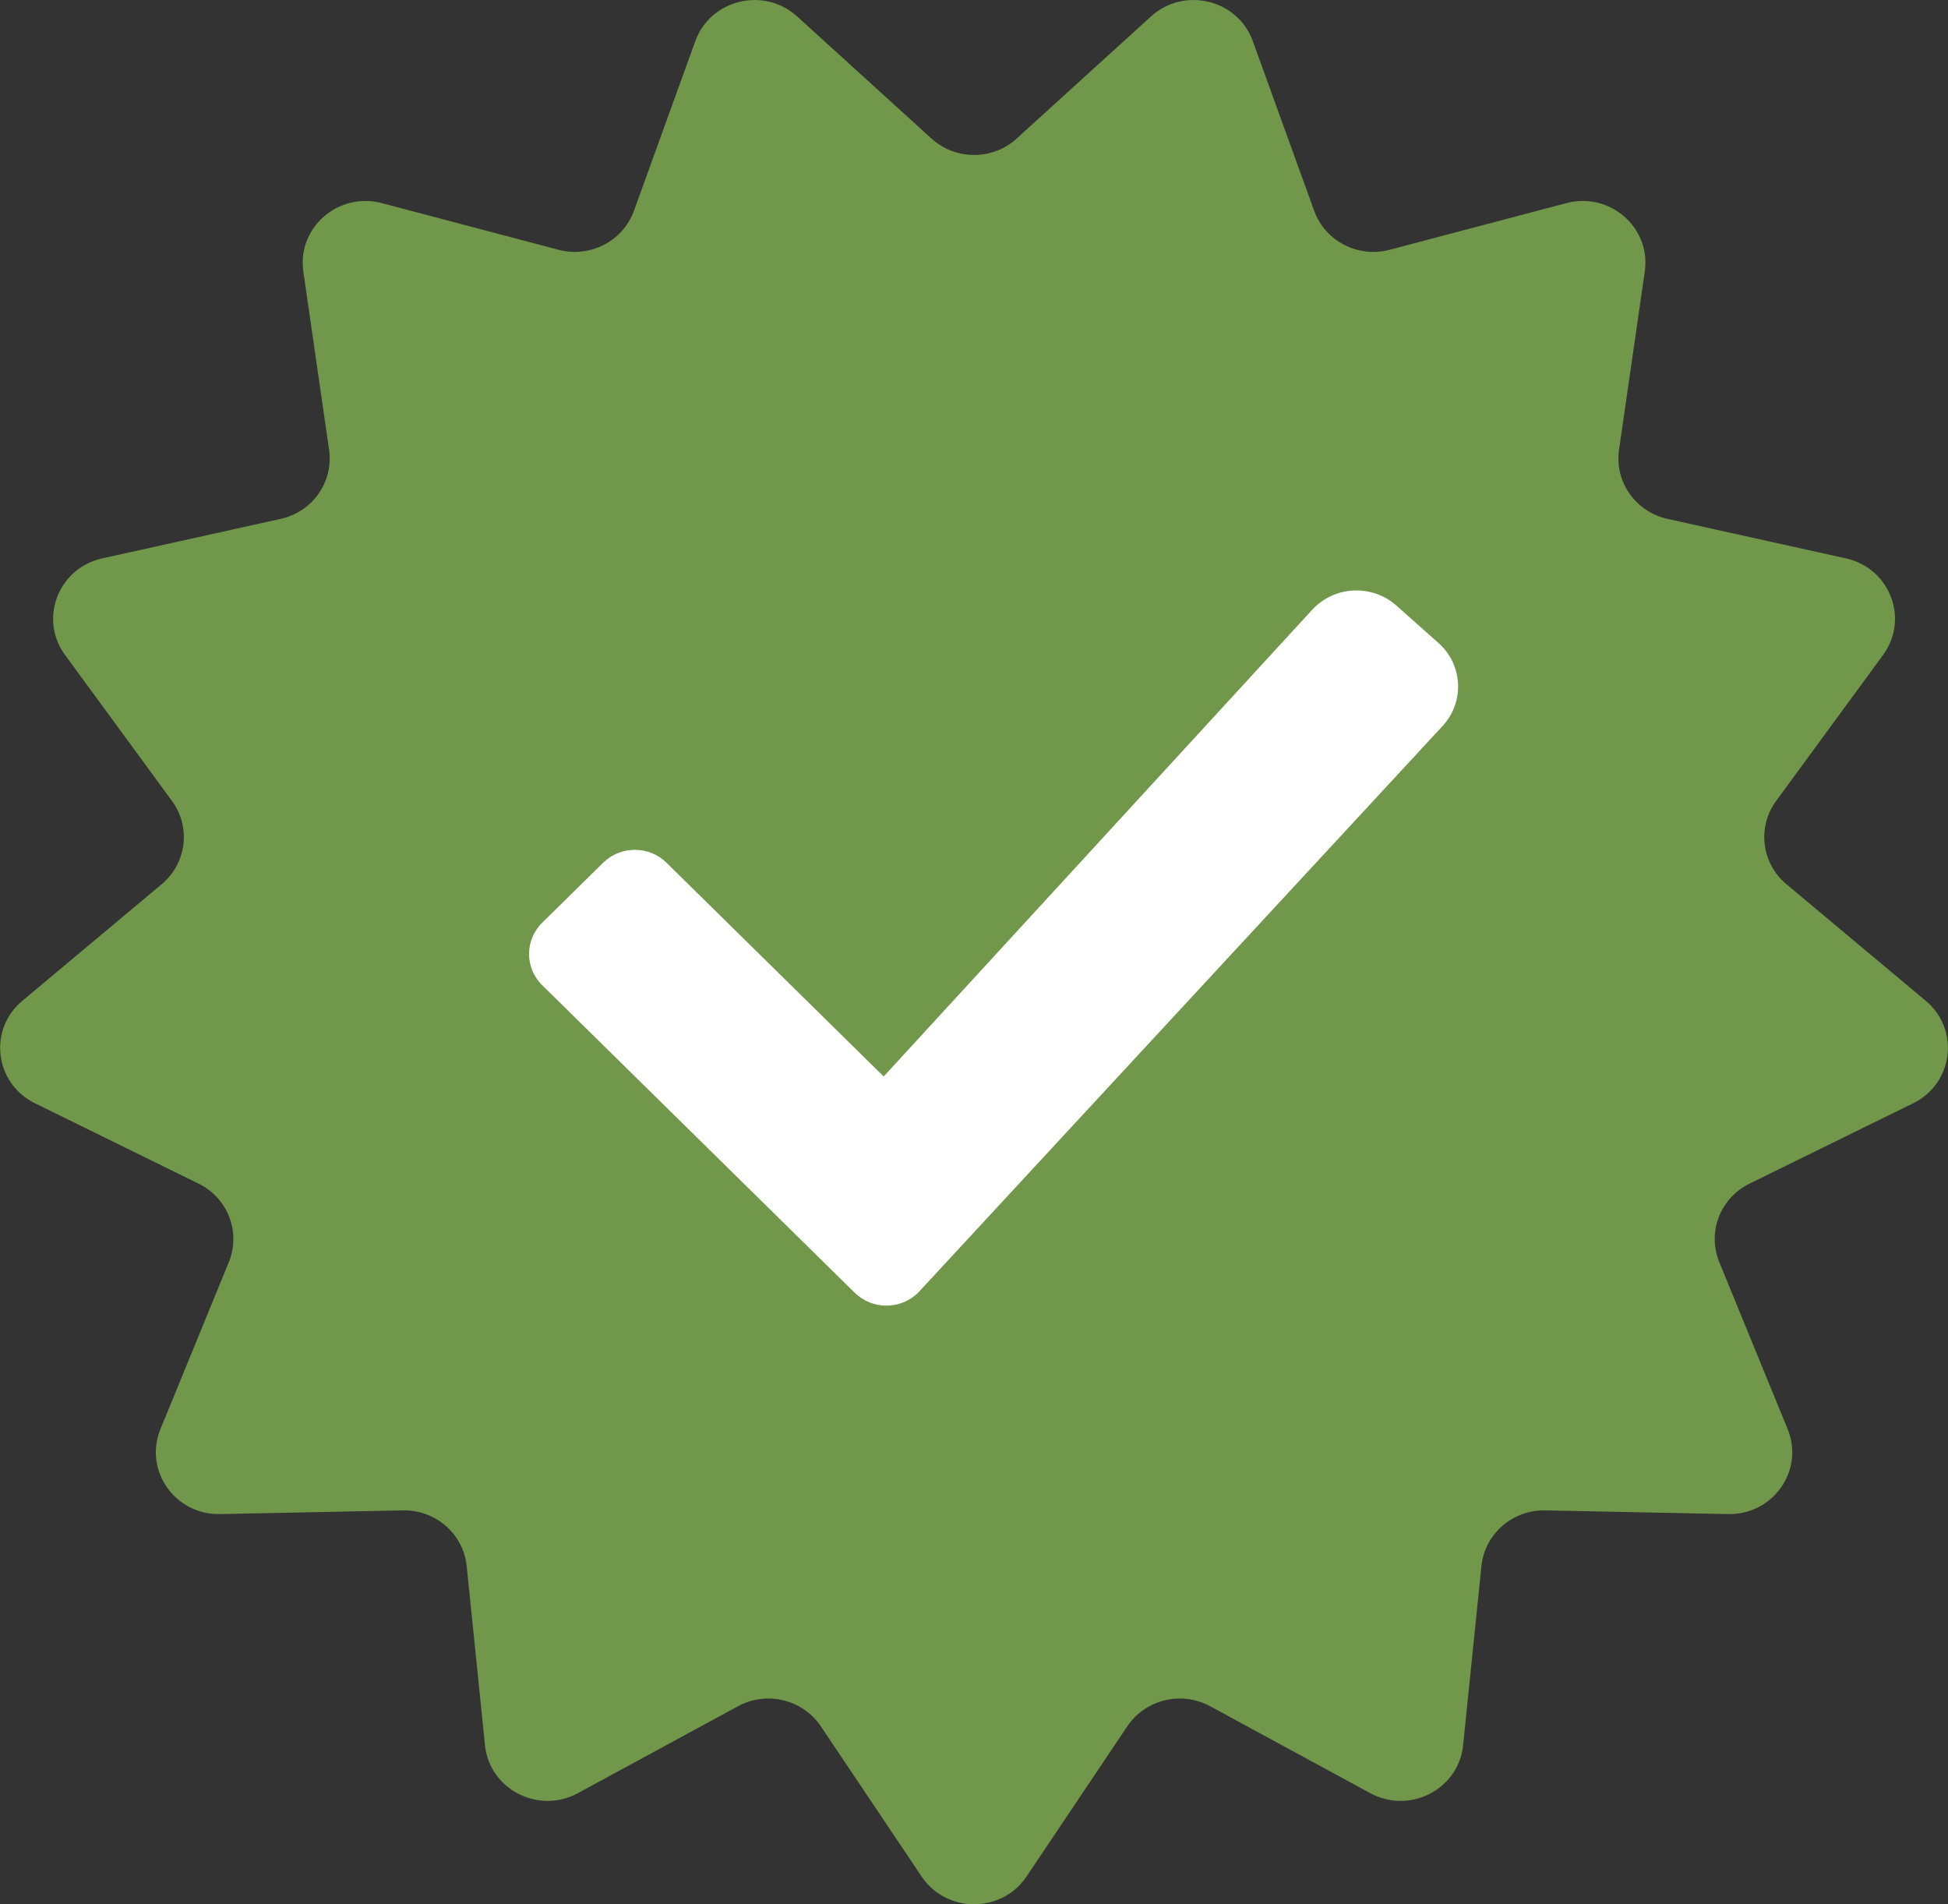 <svg width="88" height="86" viewBox="0 0 88 86" fill="none" xmlns="http://www.w3.org/2000/svg">
<rect x="0" y="0" width="88" height="86" fill="#333333" stroke="none"/>
<g clip-path="url(#clip0_593_3434)">
<path d="M45.926 6.258L51.995 0.743C53.492 -0.616 55.913 -0.03 56.596 1.859L59.367 9.52C59.862 10.892 61.349 11.659 62.777 11.281L70.757 9.174C72.723 8.653 74.59 10.28 74.302 12.266L73.139 20.315C72.931 21.758 73.884 23.114 75.327 23.435L83.389 25.219C85.376 25.659 86.259 27.953 85.068 29.58L80.236 36.174C79.371 37.356 79.573 38.993 80.701 39.935L86.996 45.201C88.547 46.499 88.247 48.935 86.426 49.829L79.034 53.459C77.709 54.109 77.116 55.652 77.668 57.004L80.757 64.546C81.517 66.405 80.102 68.424 78.066 68.383L69.806 68.216C68.328 68.186 67.072 69.28 66.923 70.73L66.096 78.82C65.894 80.813 63.685 81.955 61.901 80.988L54.666 77.061C53.369 76.359 51.741 76.753 50.925 77.969L46.373 84.752C45.251 86.424 42.757 86.424 41.633 84.752L37.081 77.969C36.264 76.753 34.636 76.359 33.34 77.061L26.104 80.988C24.32 81.955 22.112 80.816 21.909 78.82L21.082 70.73C20.933 69.28 19.678 68.186 18.199 68.216L9.939 68.383C7.903 68.424 6.486 66.405 7.248 64.546L10.337 57.004C10.889 55.652 10.296 54.111 8.971 53.459L1.579 49.829C-0.244 48.935 -0.544 46.499 1.009 45.201L7.305 39.935C8.432 38.993 8.635 37.353 7.769 36.174L2.937 29.58C1.746 27.955 2.632 25.659 4.617 25.219L12.679 23.435C14.124 23.117 15.074 21.758 14.866 20.315L13.703 12.266C13.415 10.283 15.282 8.656 17.249 9.174L25.229 11.281C26.659 11.657 28.143 10.892 28.639 9.52L31.409 1.859C32.092 -0.028 34.513 -0.616 36.01 0.743L42.08 6.258C43.168 7.246 44.845 7.246 45.931 6.258H45.926Z" fill="#71974A"/>
<path d="M64.982 29.041L63.082 27.351C61.978 26.371 60.276 26.454 59.277 27.541L39.92 48.619L30.112 38.968C29.319 38.187 28.035 38.187 27.244 38.968L24.494 41.674C23.701 42.454 23.701 43.718 24.494 44.496L38.608 58.383C39.401 59.164 40.685 59.164 41.476 58.383L65.174 32.783C66.171 31.697 66.086 30.022 64.982 29.039V29.041Z" fill="white"/>
</g>
<defs>
<clipPath id="clip0_593_3434">
<rect width="88" height="86" fill="white"/>
</clipPath>
</defs>
</svg>
